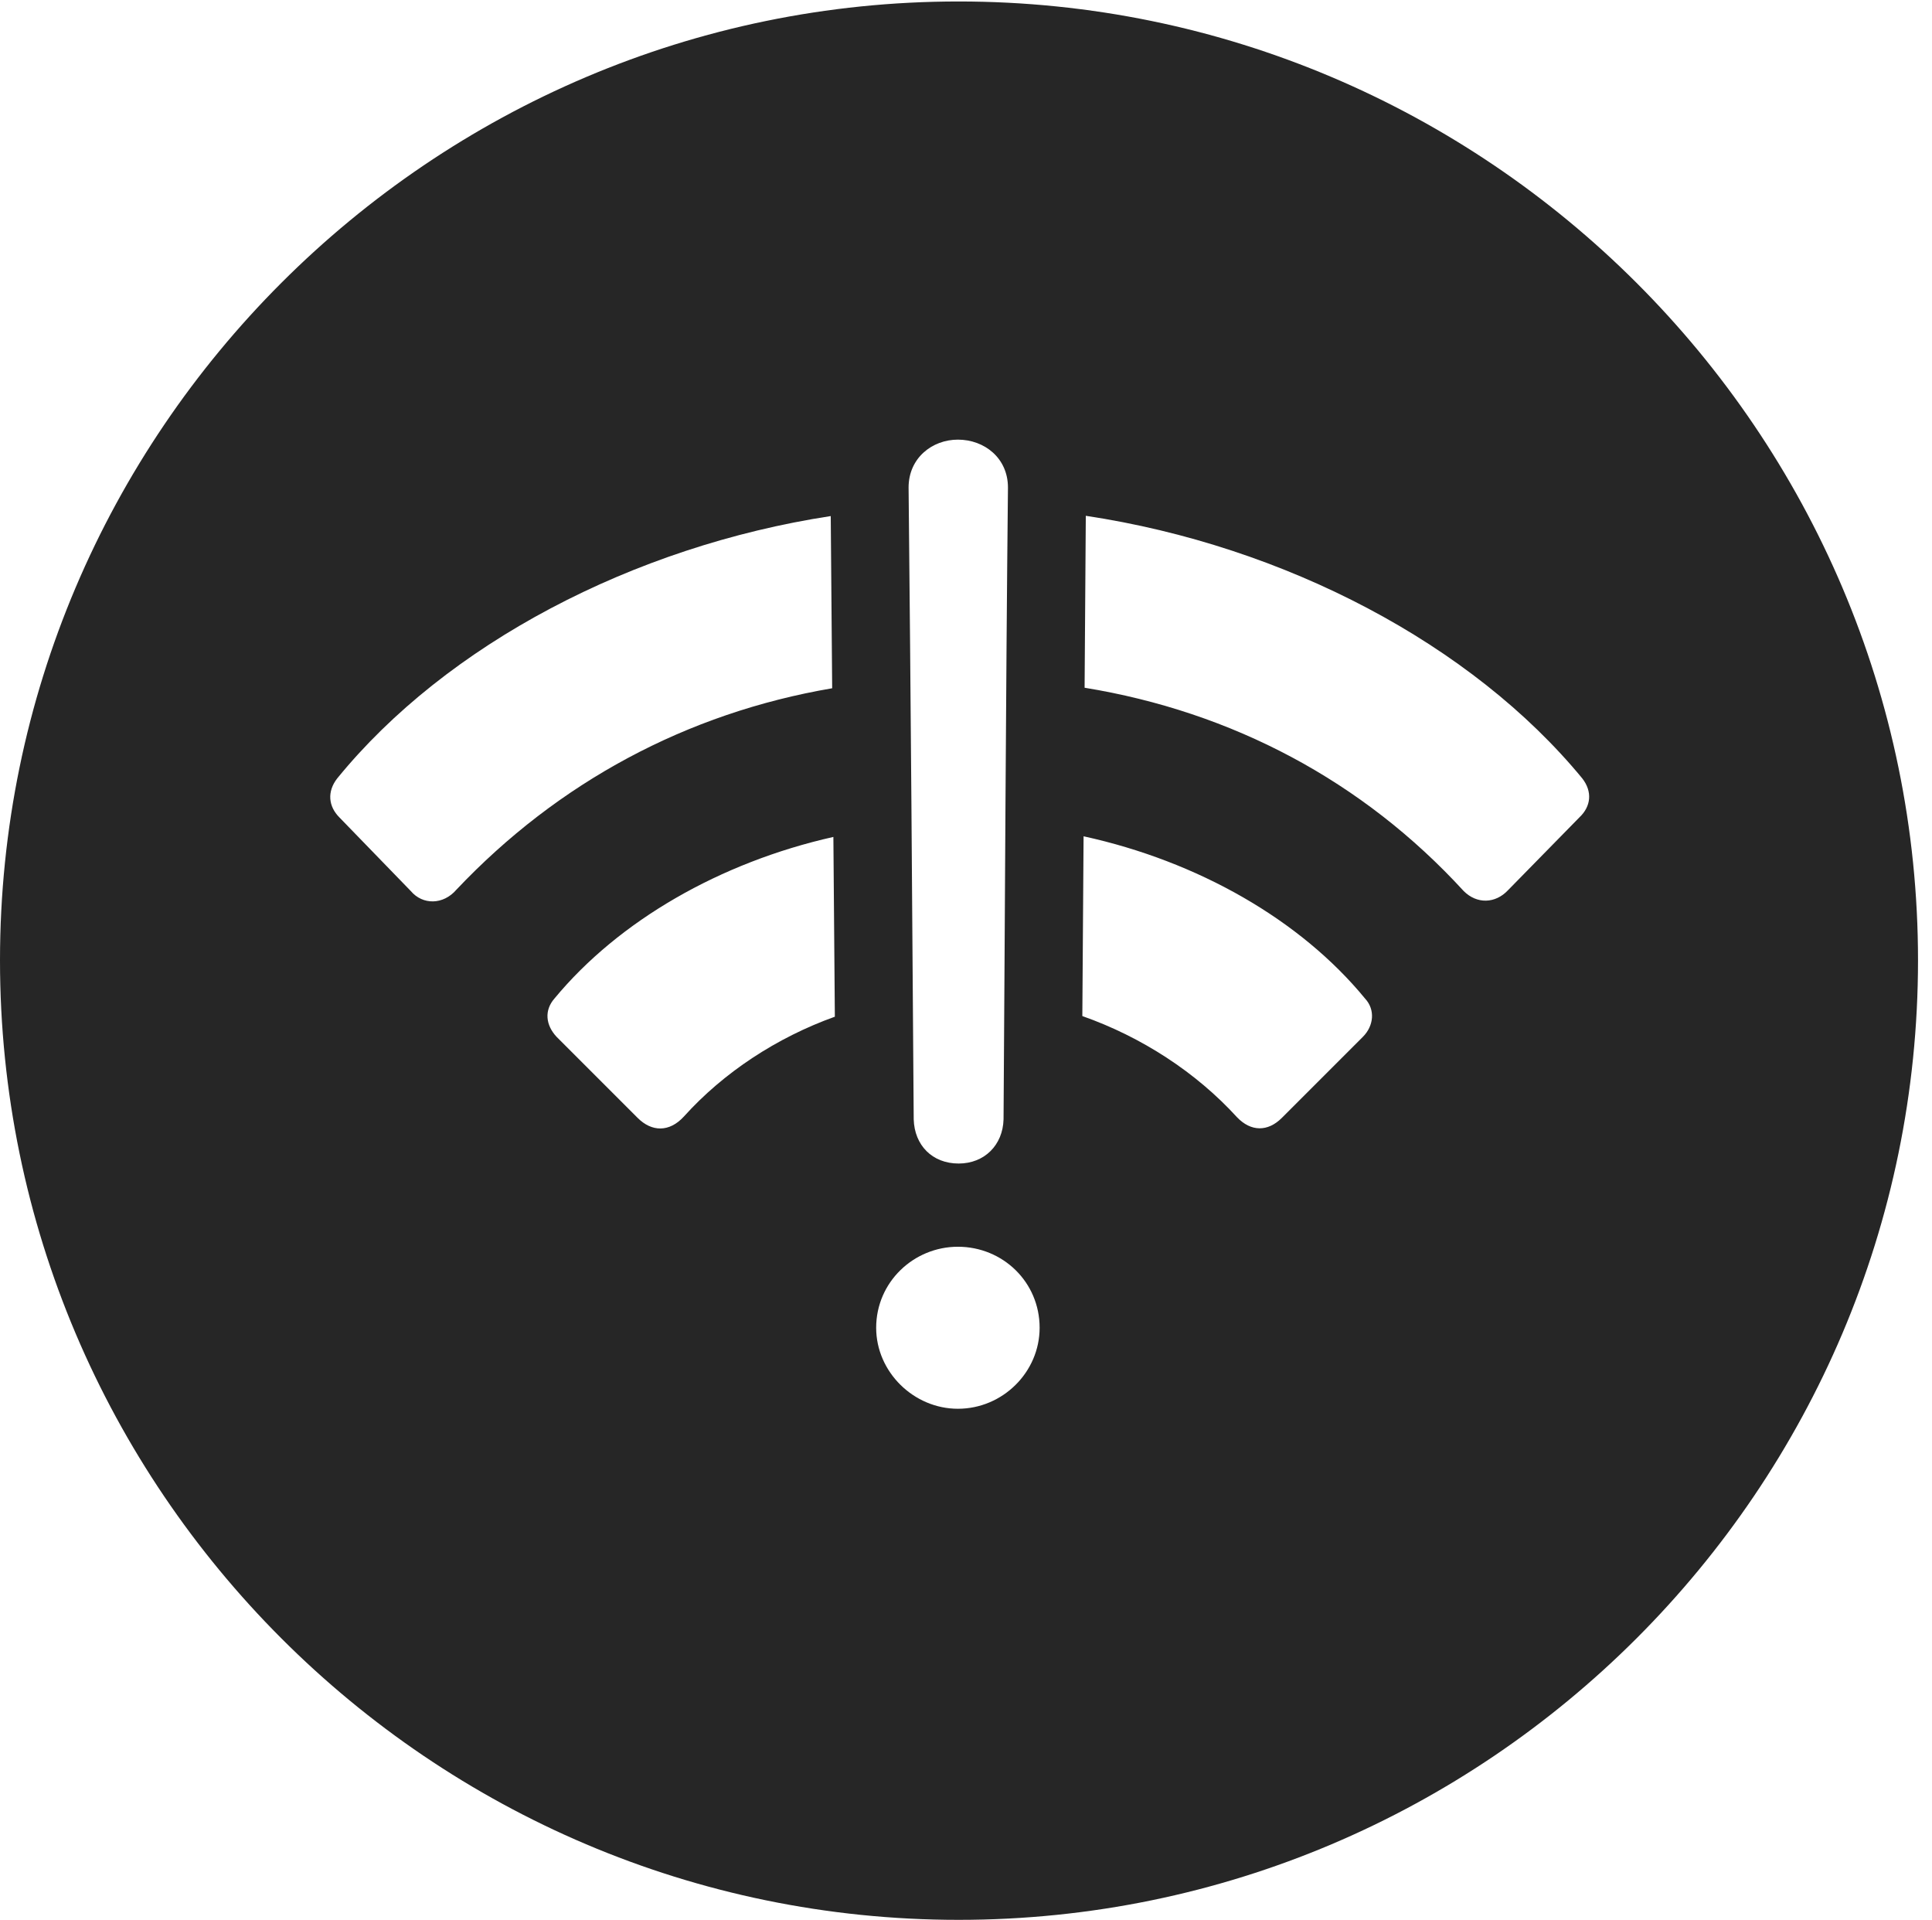 <?xml version="1.0" encoding="UTF-8"?>
<!--Generator: Apple Native CoreSVG 326-->
<!DOCTYPE svg
PUBLIC "-//W3C//DTD SVG 1.1//EN"
       "http://www.w3.org/Graphics/SVG/1.1/DTD/svg11.dtd">
<svg version="1.1" xmlns="http://www.w3.org/2000/svg" xmlns:xlink="http://www.w3.org/1999/xlink" viewBox="0 0 51.25 50.918">
 <g>
  <rect height="50.918" opacity="0" width="51.25" x="0" y="0"/>
  <path d="M50.879 25.469C50.879 39.492 39.453 50.918 25.43 50.918C11.426 50.918 0 39.492 0 25.469C0 11.465 11.426 0.039 25.43 0.039C39.453 0.039 50.879 11.465 50.879 25.469ZM23.242 35.215C23.242 36.387 24.238 37.363 25.41 37.363C26.602 37.363 27.578 36.387 27.578 35.215C27.578 34.004 26.602 33.066 25.41 33.066C24.238 33.066 23.242 34.004 23.242 35.215ZM24.102 12.93C24.16 18.516 24.199 24.121 24.238 29.688C24.258 30.371 24.727 30.859 25.43 30.859C26.113 30.859 26.602 30.371 26.621 29.688C26.66 24.121 26.68 18.516 26.738 12.93C26.738 12.148 26.113 11.66 25.41 11.66C24.727 11.66 24.102 12.148 24.102 12.93ZM14.707 26.484C14.434 26.797 14.473 27.188 14.766 27.5L16.914 29.648C17.285 30.02 17.754 30.039 18.145 29.609C19.195 28.444 20.606 27.517 22.146 26.965L22.107 22.197C19.108 22.871 16.413 24.42 14.707 26.484ZM28.711 26.948C30.28 27.5 31.727 28.439 32.812 29.629C33.184 30.02 33.633 30.02 34.004 29.648L36.152 27.5C36.445 27.207 36.484 26.777 36.211 26.484C34.494 24.392 31.774 22.843 28.744 22.18ZM8.945 20.645C8.672 20.996 8.711 21.387 9.004 21.68L10.898 23.633C11.211 24.004 11.758 24.004 12.109 23.594C14.802 20.749 18.217 18.912 22.075 18.254L22.037 13.687C16.784 14.492 11.839 17.092 8.945 20.645ZM28.771 18.24C32.681 18.878 36.15 20.71 38.828 23.633C39.18 23.984 39.668 23.965 40 23.613L41.895 21.68C42.207 21.387 42.246 20.996 41.973 20.645C39.051 17.093 34.088 14.476 28.803 13.68Z" fill="black" fill-opacity="0.85"/>
 </g>
</svg>
